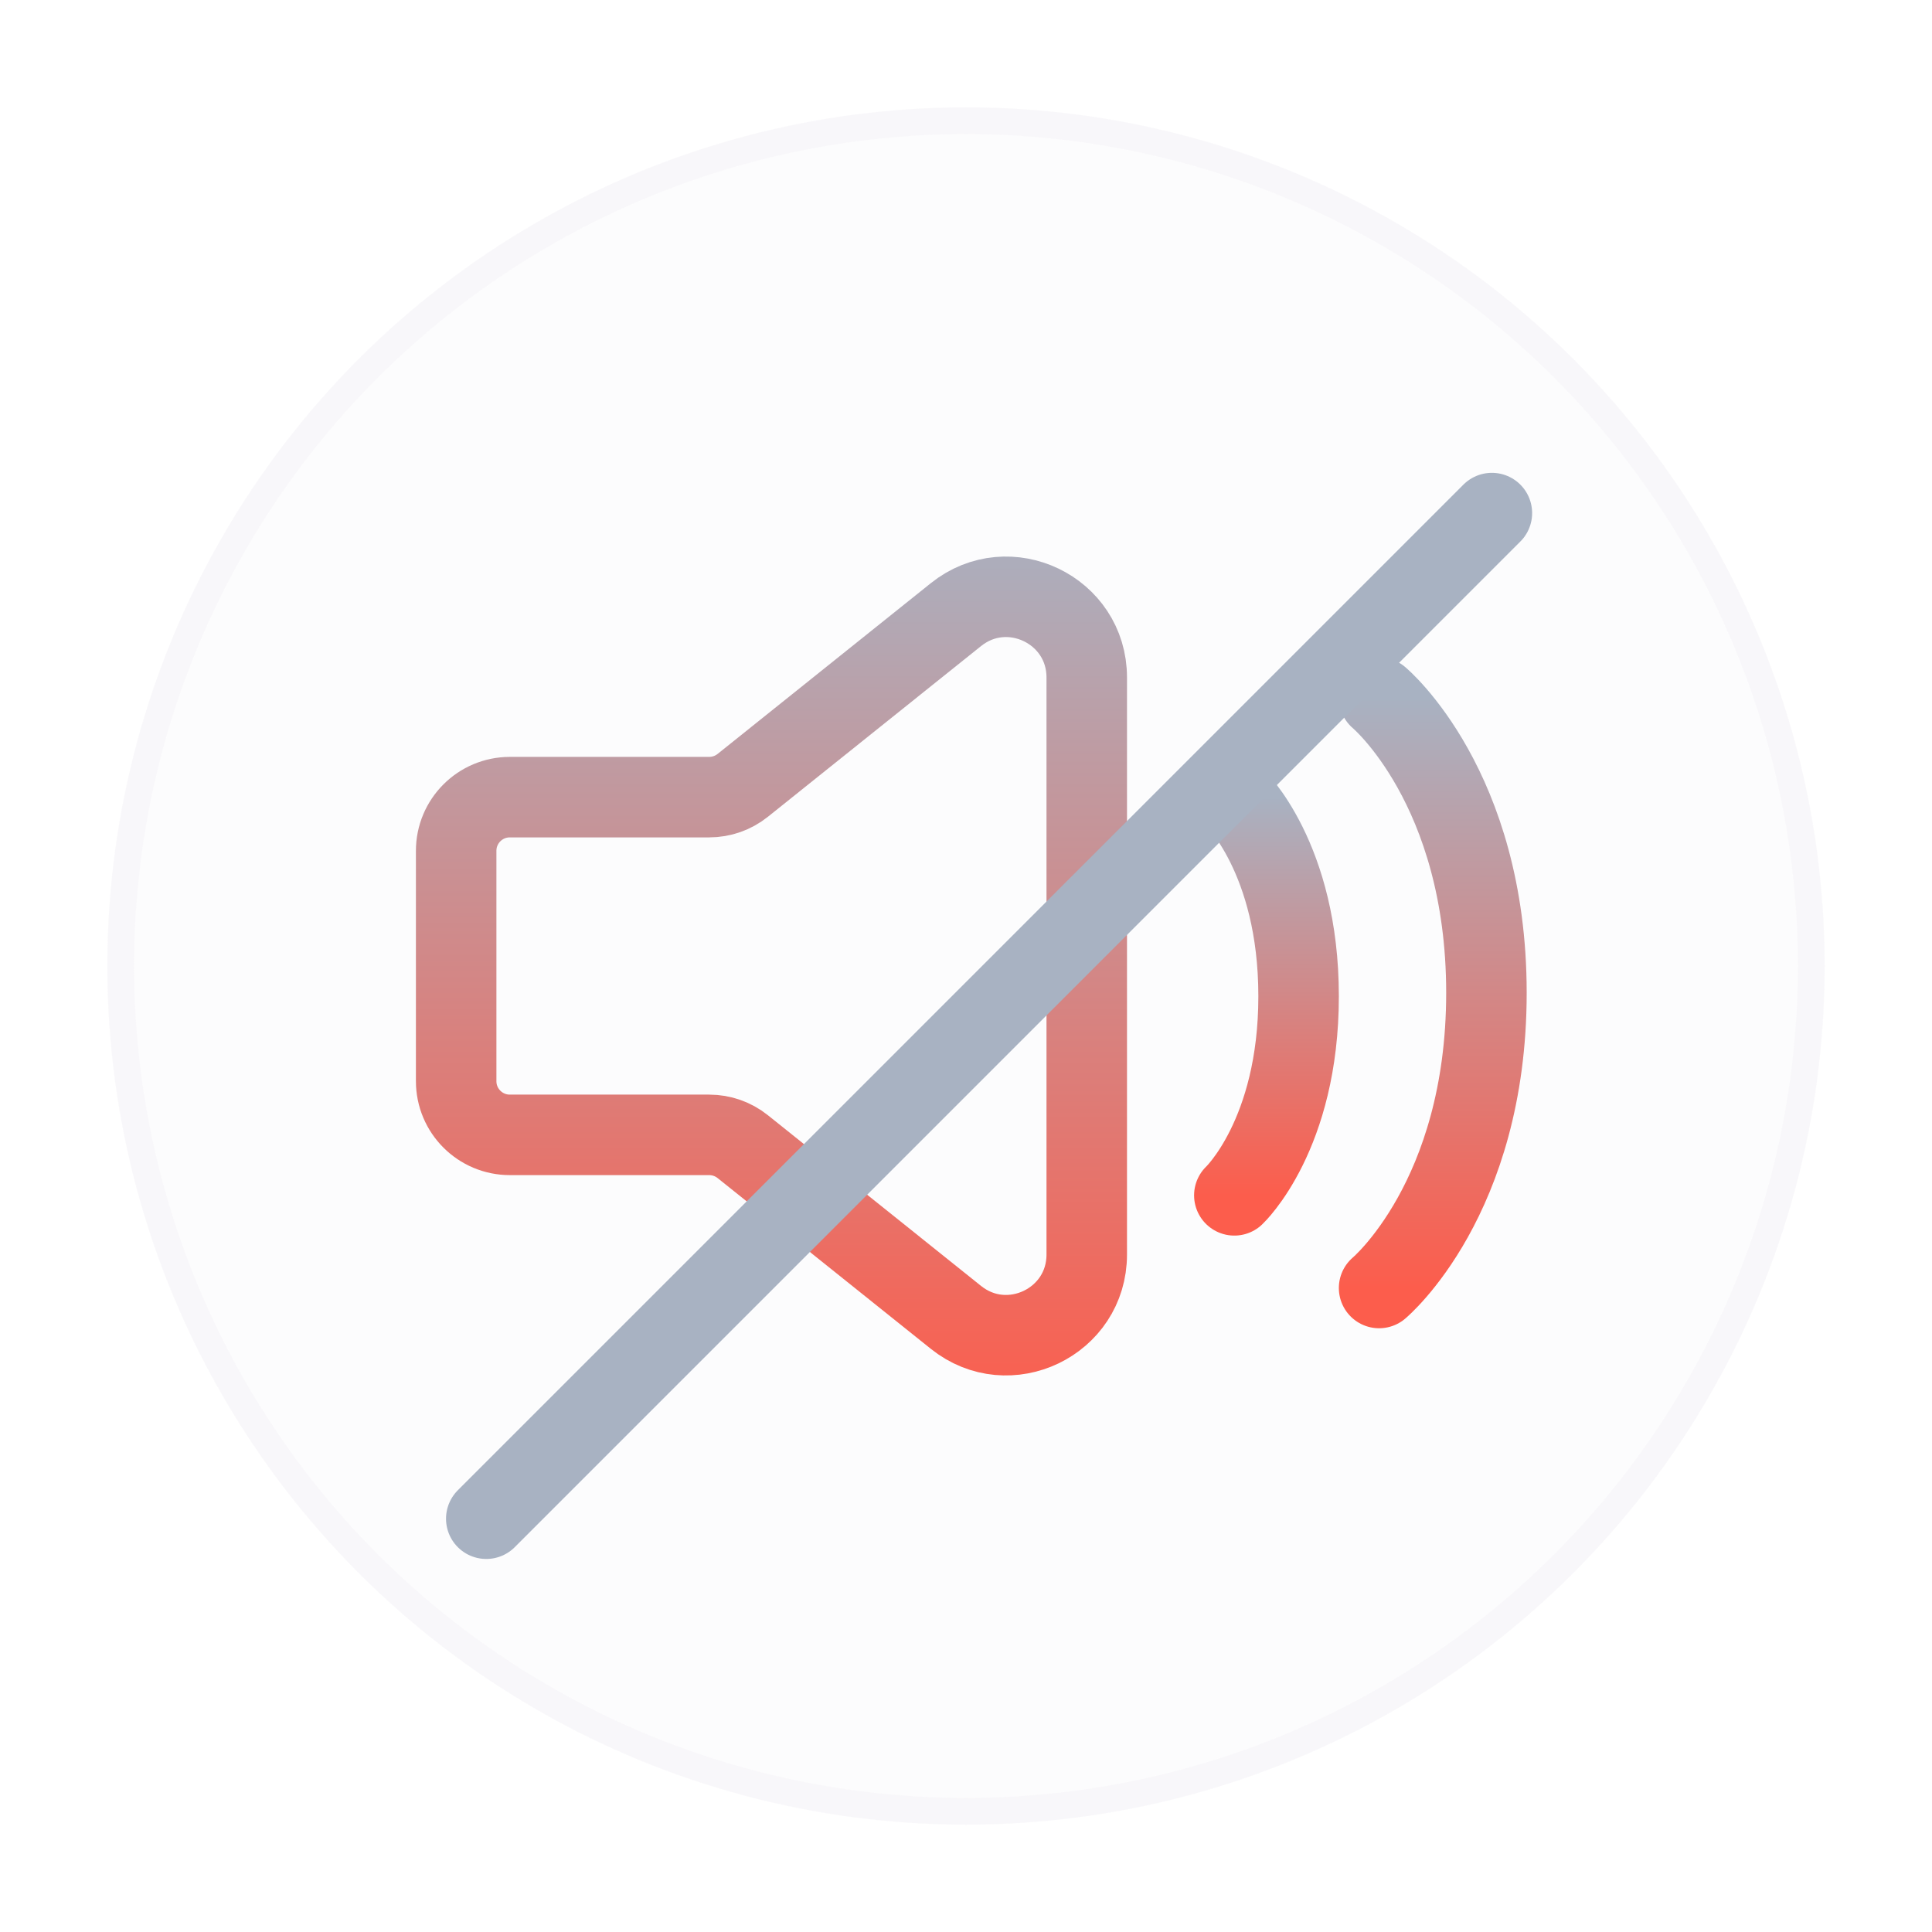 <svg width="72" height="72" viewBox="0 0 72 72" fill="none" xmlns="http://www.w3.org/2000/svg">
<g filter="url(#filter0_d_647_1295)">
<circle cx="36" cy="35" r="32" fill="#F6F5F8" fill-opacity="0.25"/>
<circle cx="36" cy="35" r="31.5" stroke="#F6F5F8" stroke-opacity="0.6"/>
<path d="M26.429 28.707H19C17.895 28.707 17 29.603 17 30.707V39.293C17 40.397 17.895 41.293 19 41.293H26.429C26.884 41.293 27.325 41.448 27.68 41.732L35.625 48.095C37.589 49.668 40.5 48.27 40.5 45.754V24.246C40.5 21.73 37.589 20.332 35.625 21.905L27.68 28.268C27.325 28.552 26.884 28.707 26.429 28.707Z" stroke="url(#paint0_linear_647_1295)" stroke-width="3" stroke-linecap="round" stroke-linejoin="round"/>
<path d="M51.395 25C51.395 25 55.395 28.342 55.395 36C55.395 43.658 51.395 47 51.395 47" stroke="url(#paint1_linear_647_1295)" stroke-width="3" stroke-linecap="round" stroke-linejoin="round"/>
<path d="M46 28.707C46 28.707 48.395 30.961 48.395 36.127C48.395 41.293 46 43.547 46 43.547" stroke="url(#paint2_linear_647_1295)" stroke-width="3" stroke-linecap="round" stroke-linejoin="round"/>
<g filter="url(#filter1_d_647_1295)">
<line x1="55.598" y1="17.121" x2="18.122" y2="54.598" stroke="#A8B2C2" stroke-width="3" stroke-linecap="round"/>
</g>
</g>
<defs>
<filter id="filter0_d_647_1295" x="0" y="0" width="72" height="72" filterUnits="userSpaceOnUse" color-interpolation-filters="sRGB">
<feFlood flood-opacity="0" result="BackgroundImageFix"/>
<feColorMatrix in="SourceAlpha" type="matrix" values="0 0 0 0 0 0 0 0 0 0 0 0 0 0 0 0 0 0 127 0" result="hardAlpha"/>
<feMorphology radius="1" operator="dilate" in="SourceAlpha" result="effect1_dropShadow_647_1295"/>
<feOffset dy="1"/>
<feGaussianBlur stdDeviation="1.5"/>
<feComposite in2="hardAlpha" operator="out"/>
<feColorMatrix type="matrix" values="0 0 0 0 0 0 0 0 0 0.112 0 0 0 0 0.179 0 0 0 0.3 0"/>
<feBlend mode="normal" in2="BackgroundImageFix" result="effect1_dropShadow_647_1295"/>
<feBlend mode="normal" in="SourceGraphic" in2="effect1_dropShadow_647_1295" result="shape"/>
</filter>
<filter id="filter1_d_647_1295" x="12.622" y="12.621" width="48.477" height="48.477" filterUnits="userSpaceOnUse" color-interpolation-filters="sRGB">
<feFlood flood-opacity="0" result="BackgroundImageFix"/>
<feColorMatrix in="SourceAlpha" type="matrix" values="0 0 0 0 0 0 0 0 0 0 0 0 0 0 0 0 0 0 127 0" result="hardAlpha"/>
<feMorphology radius="1" operator="dilate" in="SourceAlpha" result="effect1_dropShadow_647_1295"/>
<feOffset dy="1"/>
<feGaussianBlur stdDeviation="1.5"/>
<feComposite in2="hardAlpha" operator="out"/>
<feColorMatrix type="matrix" values="0 0 0 0 0 0 0 0 0 0.112 0 0 0 0 0.179 0 0 0 0.5 0"/>
<feBlend mode="normal" in2="BackgroundImageFix" result="effect1_dropShadow_647_1295"/>
<feBlend mode="normal" in="SourceGraphic" in2="effect1_dropShadow_647_1295" result="shape"/>
</filter>
<linearGradient id="paint0_linear_647_1295" x1="28.75" y1="18" x2="28.75" y2="52" gradientUnits="userSpaceOnUse">
<stop stop-color="#A8B2C2"/>
<stop offset="1" stop-color="#FC5D4C"/>
</linearGradient>
<linearGradient id="paint1_linear_647_1295" x1="53.395" y1="25" x2="53.395" y2="47" gradientUnits="userSpaceOnUse">
<stop stop-color="#A8B2C2"/>
<stop offset="1" stop-color="#FC5D4C"/>
</linearGradient>
<linearGradient id="paint2_linear_647_1295" x1="47.197" y1="28.707" x2="47.197" y2="43.547" gradientUnits="userSpaceOnUse">
<stop stop-color="#A8B2C2"/>
<stop offset="1" stop-color="#FC5D4C"/>
</linearGradient>
</defs>
</svg>

